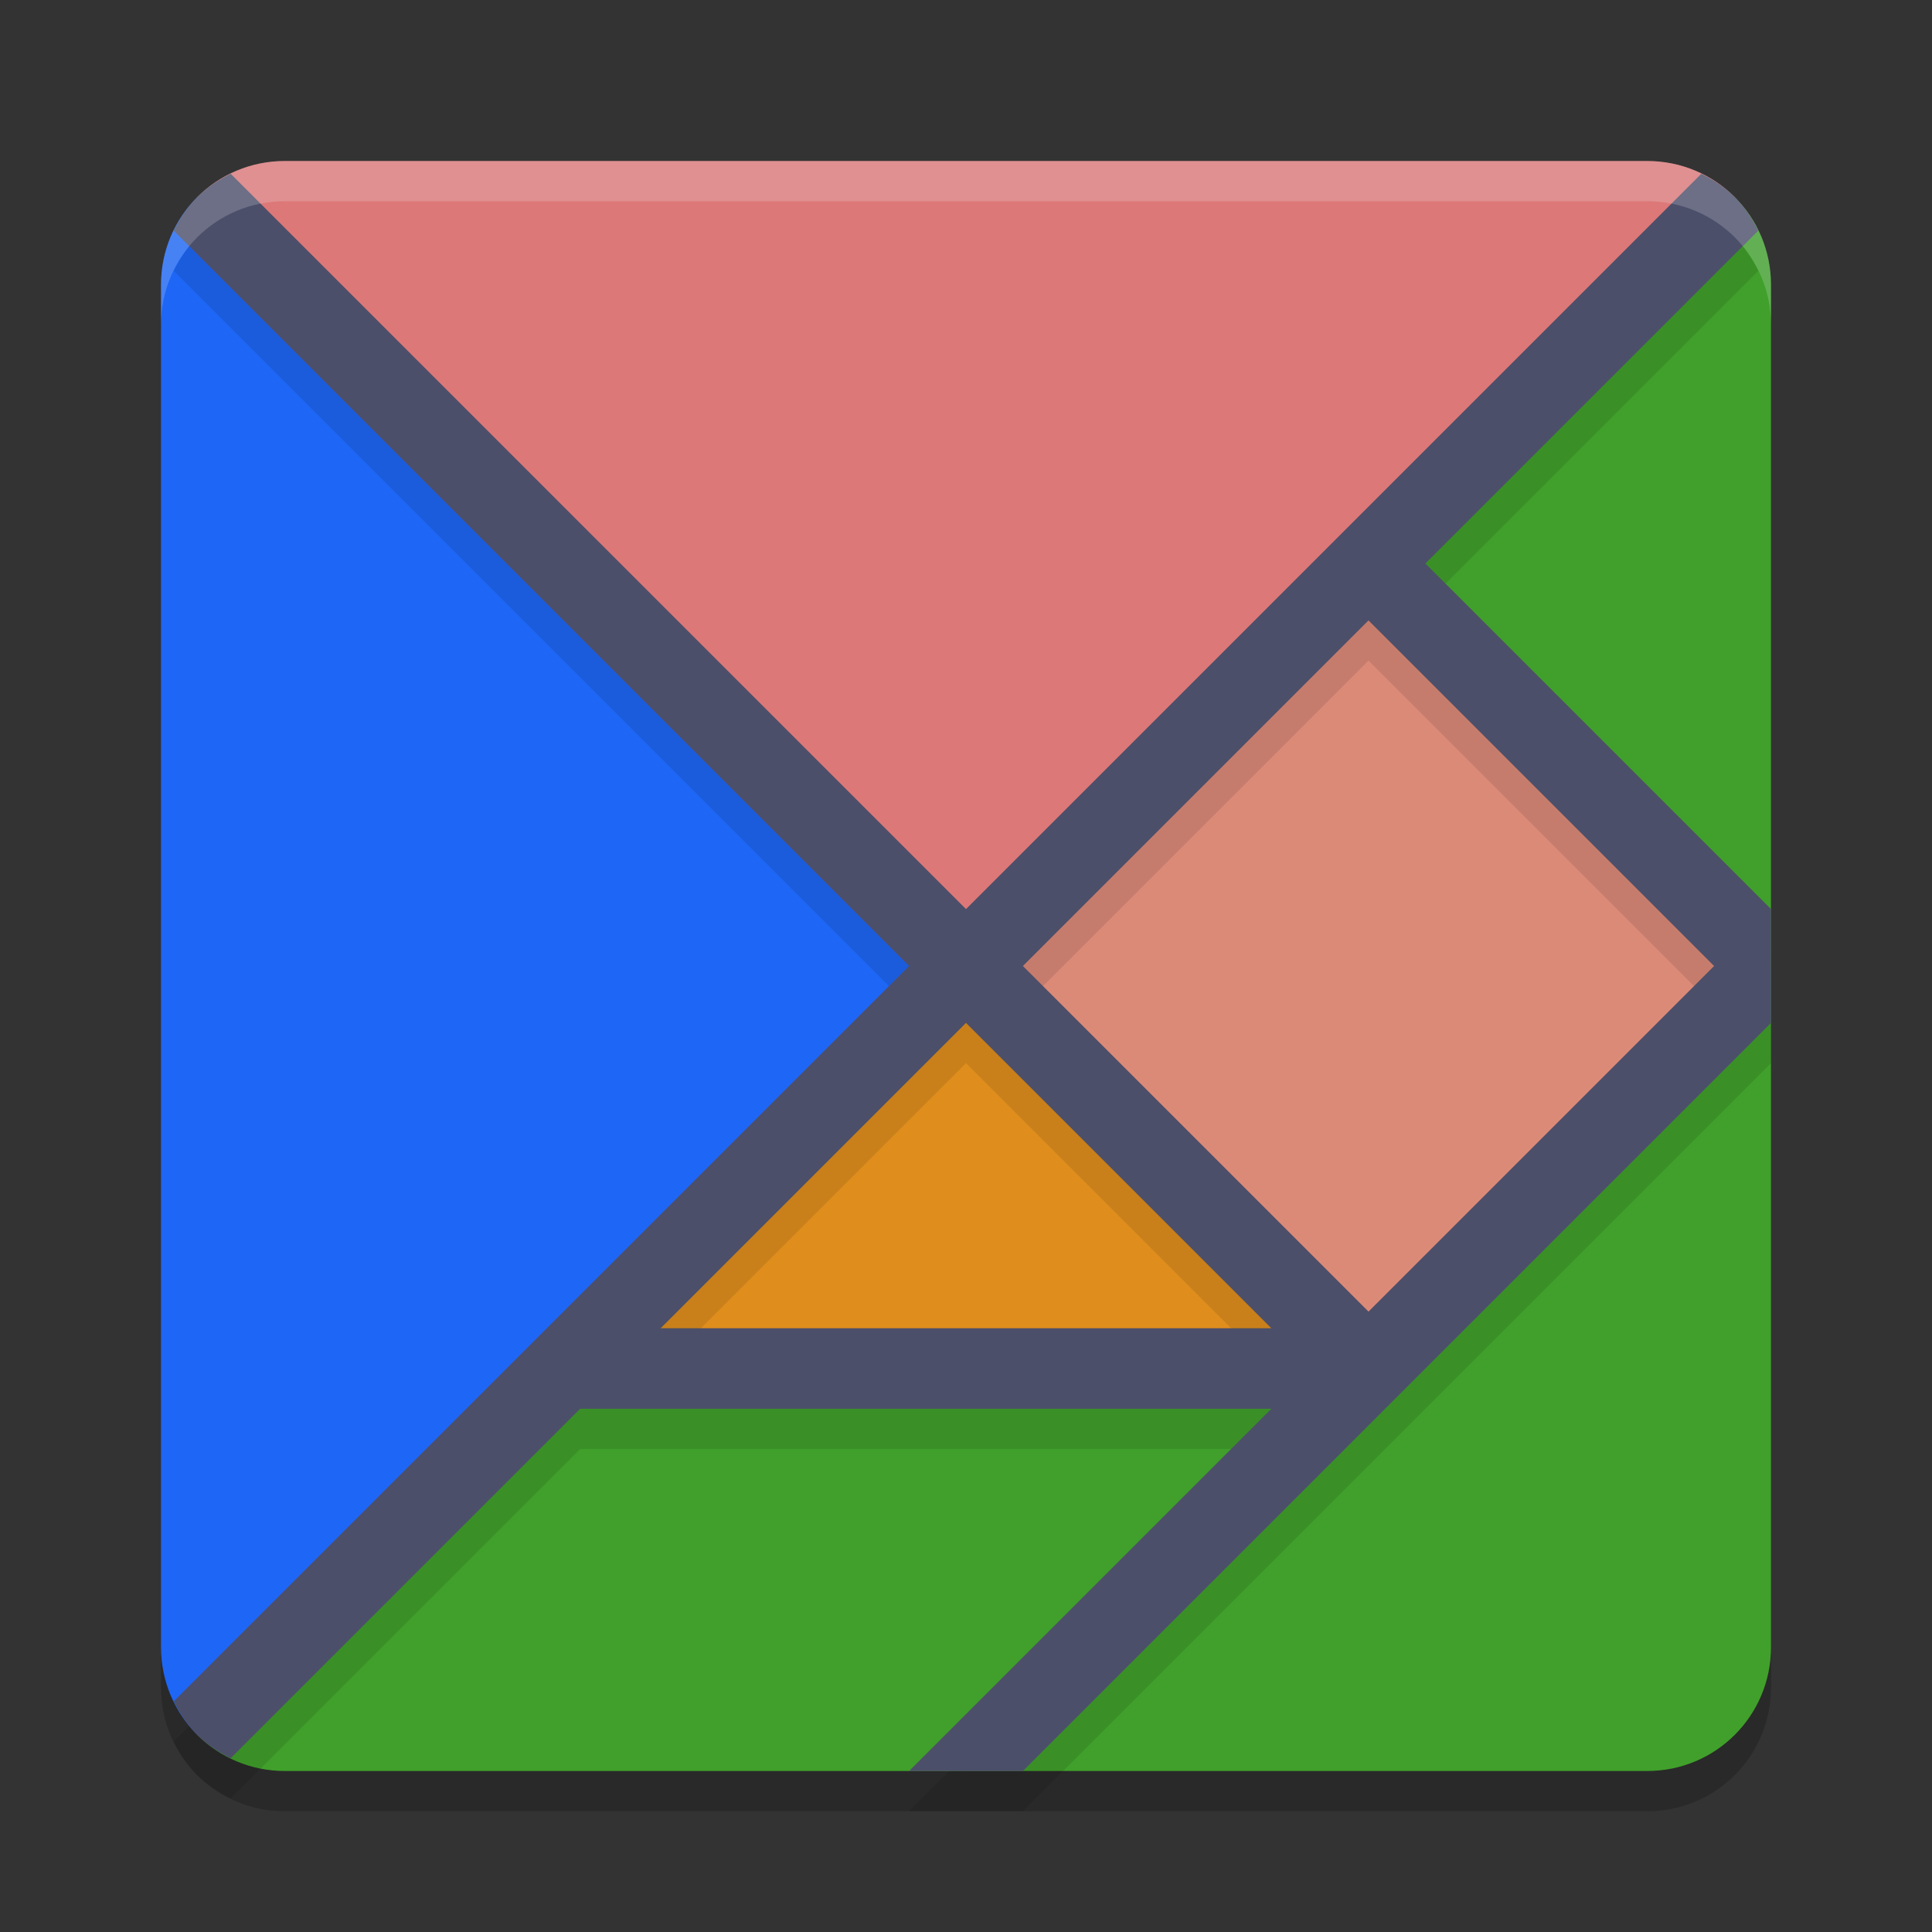 <svg xmlns="http://www.w3.org/2000/svg" style="enable-background:new" width="48" height="48" version="1.0">
 <rect width="100%" height="100%" fill="#333333" stroke="none"/>
 <path style="opacity:0.2" d="M 7.076,5 C 6.224,5 5.455,5.342 4.898,5.898 4.342,6.455 4,7.224 4,8.076 V 41.924 c 0,0.852 0.342,1.622 0.898,2.178 C 5.455,44.658 6.224,45 7.076,45 H 24 40.924 C 42.628,45 44,43.628 44,41.924 V 25 8.076 C 44,7.224 43.658,6.455 43.102,5.898 42.545,5.342 41.776,5 40.924,5 Z"/>
 <path style="fill:#dd7878" d="m 7.077,4 c -0.852,0 -1.622,0.343 -2.178,0.899 L 24,24 43.101,4.899 C 42.545,4.343 41.775,4 40.923,4 Z"/>
 <path style="fill:#1e66f5" d="M 4.899,4.899 C 4.343,5.455 4,6.225 4,7.077 V 40.923 c 0,0.852 0.343,1.622 0.899,2.178 L 24,24 Z"/>
 <path style="fill:#40a02b" d="M 43.101,4.899 34,14 l 10,10 V 7.077 C 44,6.225 43.657,5.455 43.101,4.899 Z"/>
 <rect style="fill:#dc8a78" width="14.142" height="14.142" x="0" y="33.94" transform="rotate(-45)"/>
 <path style="fill:#40a02b" d="M 44,24 24,44 H 40.923 C 42.628,44 44,42.628 44,40.923 Z"/>
 <path style="fill:#df8e1d" d="M 34,34 H 14 l 10,-10 z"/>
 <path style="fill:#40a02b" d="m 14,34 -9.101,9.101 c 0.556,0.556 1.325,0.899 2.178,0.899 H 24 L 34,34 Z"/>
 <path style="opacity:0.1" d="M 5.732,5.318 C 5.424,5.468 5.138,5.659 4.898,5.898 4.659,6.138 4.468,6.424 4.318,6.732 L 22.586,25 4.318,43.268 c 0.15,0.308 0.34,0.594 0.58,0.834 0.24,0.24 0.526,0.43 0.834,0.58 L 14.414,36 h 17.172 l -9,9 H 24 25.414 L 44,26.414 V 25 23.586 L 35.414,15 43.682,6.732 C 43.532,6.424 43.341,6.138 43.102,5.898 42.862,5.659 42.576,5.468 42.268,5.318 L 24,23.586 Z M 34,16.414 42.586,25 34,33.586 25.414,25 Z m -10,10 L 31.586,34 H 16.414 Z"/>
 <path style="fill:#4c4f69" d="M 5.732 4.318 C 5.424 4.468 5.138 4.659 4.898 4.898 C 4.659 5.138 4.468 5.424 4.318 5.732 L 22.586 24 L 4.318 42.268 C 4.468 42.576 4.659 42.862 4.898 43.102 C 5.138 43.341 5.424 43.532 5.732 43.682 L 14.414 35 L 31.586 35 L 22.586 44 L 24 44 L 25.414 44 L 44 25.414 L 44 24 L 44 22.586 L 35.414 14 L 43.682 5.732 C 43.532 5.424 43.341 5.138 43.102 4.898 C 42.862 4.659 42.576 4.468 42.268 4.318 L 24 22.586 L 5.732 4.318 z M 34 15.414 L 42.586 24 L 34 32.586 L 25.414 24 L 34 15.414 z M 24 25.414 L 31.586 33 L 16.414 33 L 24 25.414 z"/>
 <path style="fill:#eff1f5;opacity:0.2" d="M 7.076 4 C 6.224 4 5.455 4.342 4.898 4.898 C 4.342 5.455 4 6.224 4 7.076 L 4 8.076 C 4 7.224 4.342 6.455 4.898 5.898 C 5.455 5.342 6.224 5 7.076 5 L 40.924 5 C 41.776 5 42.545 5.342 43.102 5.898 C 43.658 6.455 44 7.224 44 8.076 L 44 7.076 C 44 6.224 43.658 5.455 43.102 4.898 C 42.545 4.342 41.776 4 40.924 4 L 7.076 4 z"/>
</svg>
